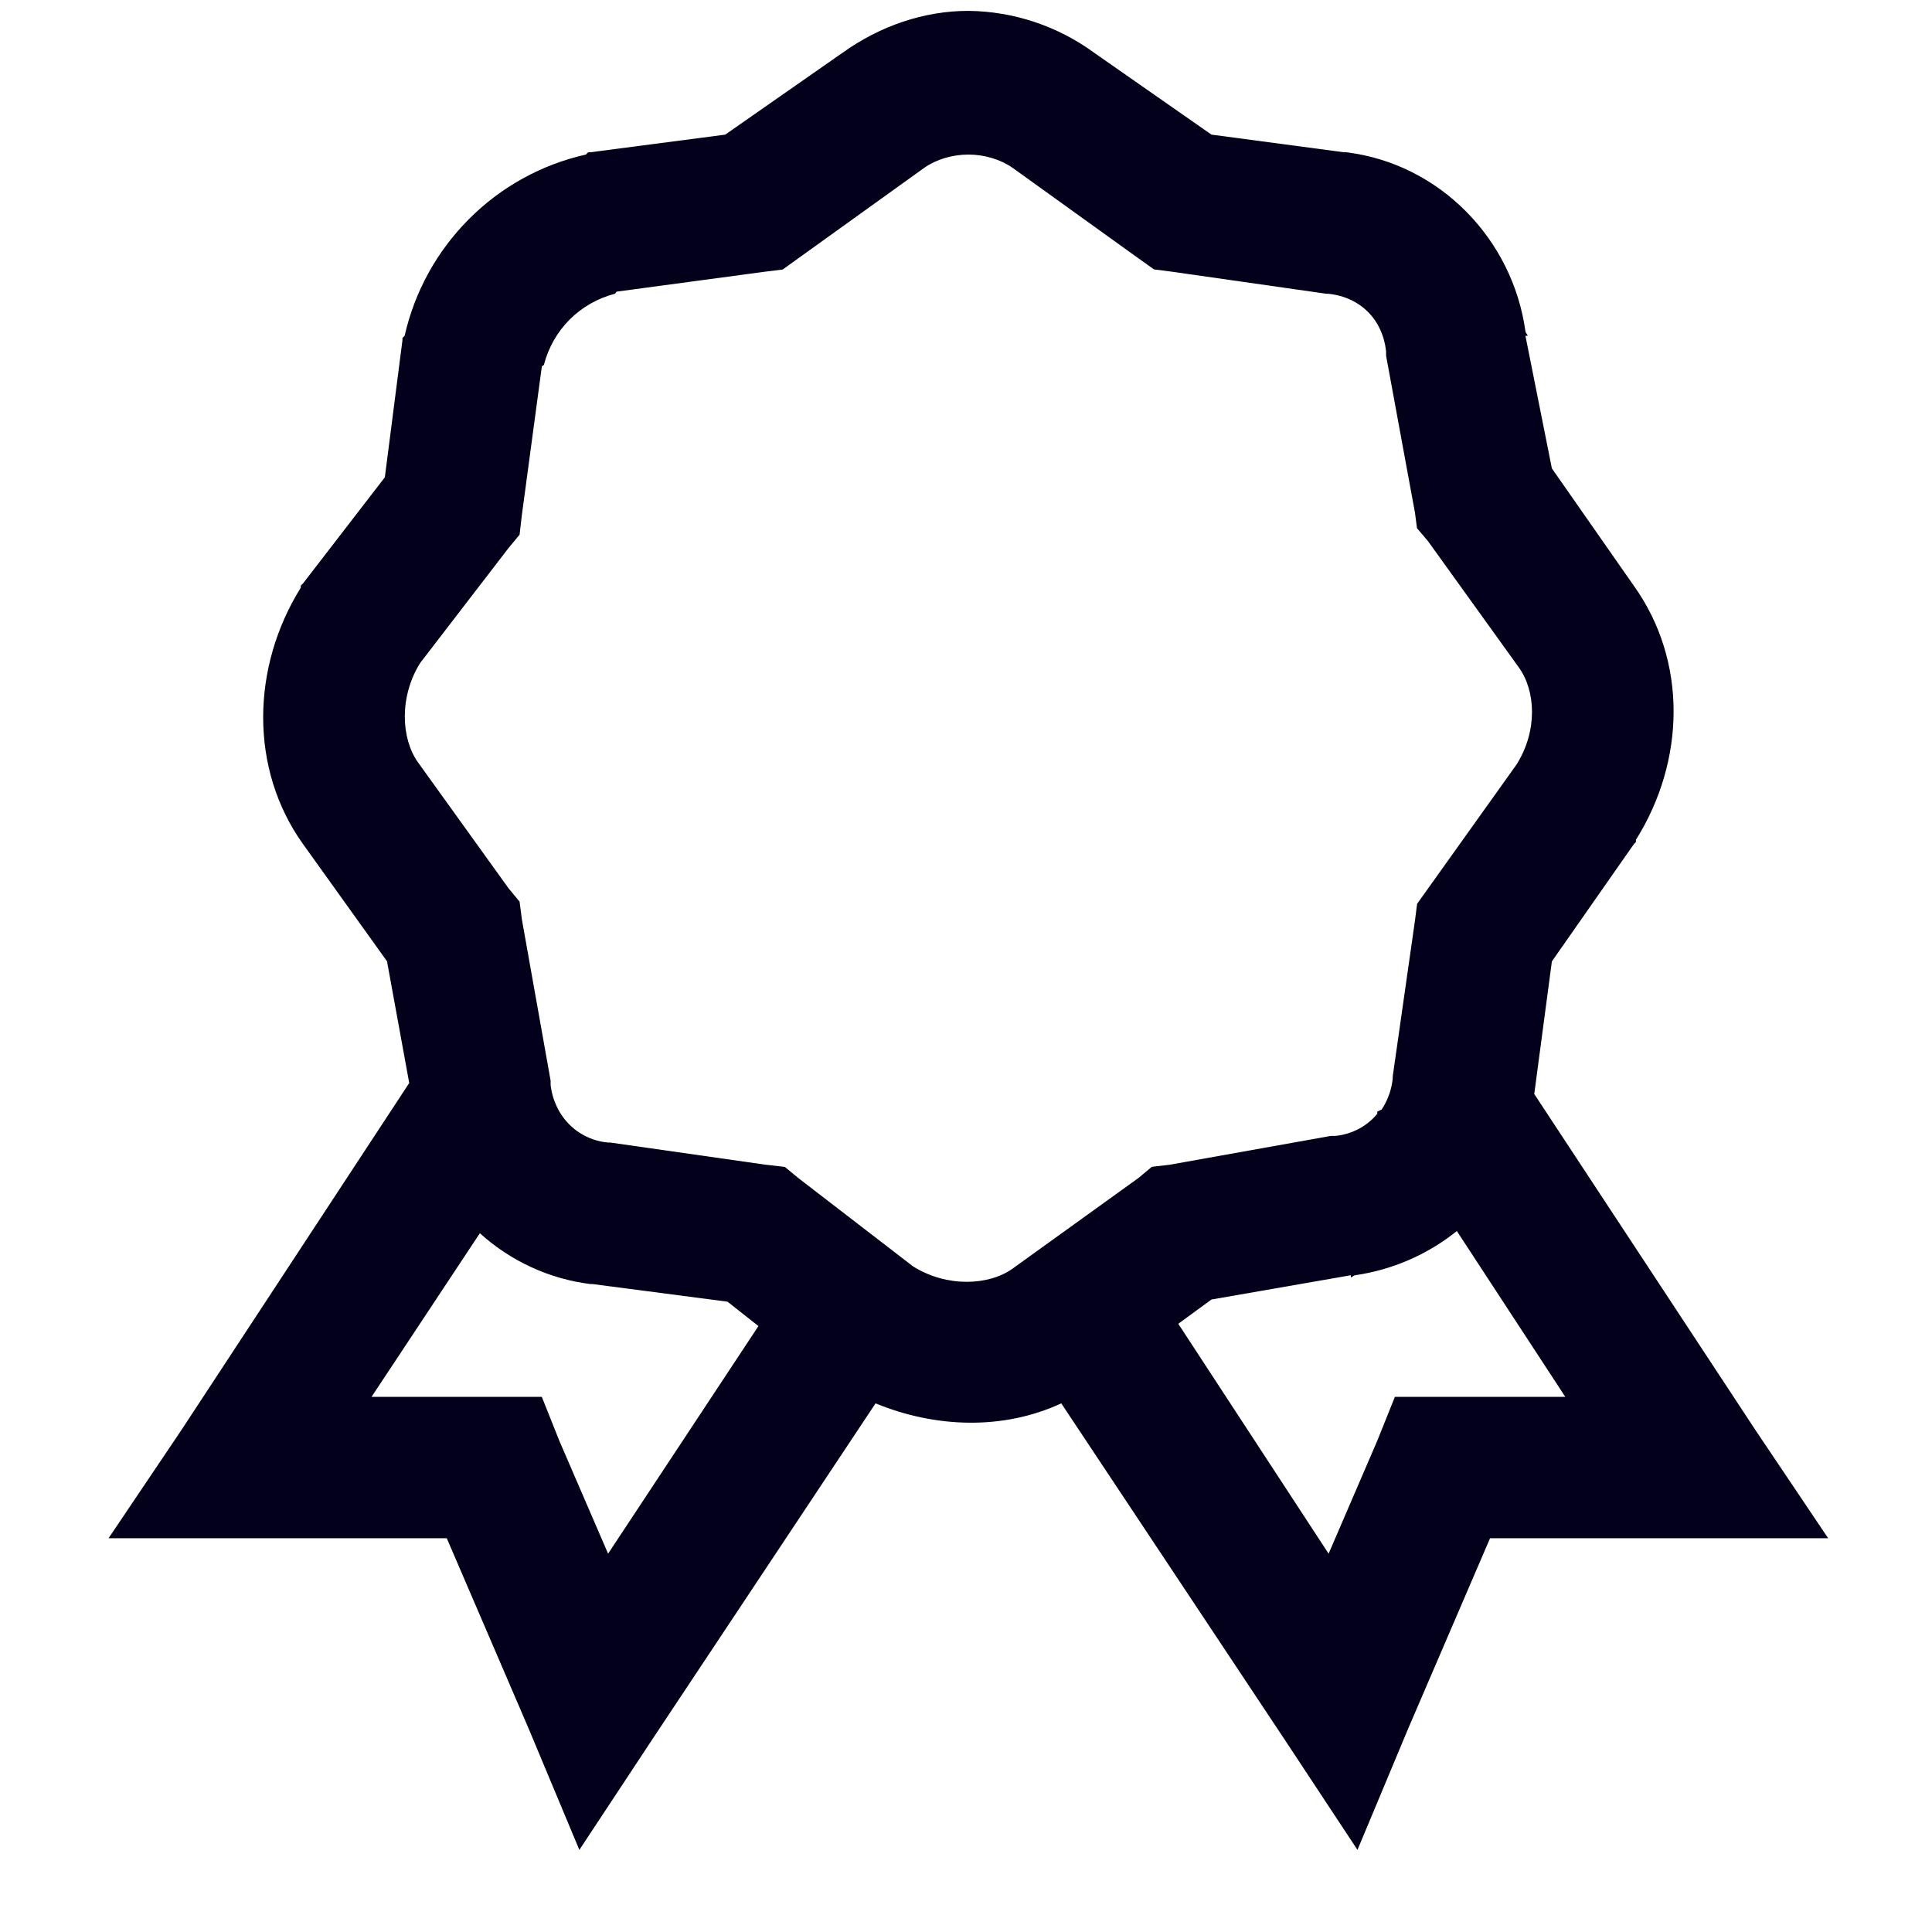<svg width="16" height="16" viewBox="0 0 16 16" fill="none" xmlns="http://www.w3.org/2000/svg">
<path d="M8.02 0.09C7.654 0.09 7.29 0.213 6.976 0.438L6.006 1.115L4.889 1.261H4.871L4.852 1.28C4.486 1.362 4.15 1.547 3.885 1.813C3.619 2.079 3.434 2.414 3.351 2.781L3.333 2.799V2.817L3.187 3.953L2.51 4.831L2.491 4.849V4.867C2.082 5.522 2.063 6.367 2.51 6.991L3.205 7.961L3.389 8.969L1.503 11.842L0.899 12.739H3.7L4.377 14.313L4.798 15.32L5.402 14.405L7.251 11.622C7.747 11.826 8.308 11.845 8.789 11.622L10.638 14.405L11.242 15.32L11.663 14.313L12.34 12.739H15.14L14.537 11.842L12.706 9.06L12.852 7.962L13.53 6.992L13.548 6.973V6.955C13.958 6.301 13.976 5.474 13.53 4.85L12.852 3.879L12.633 2.781H12.651C12.649 2.767 12.635 2.757 12.633 2.744C12.527 1.978 11.921 1.356 11.15 1.261H11.131L10.033 1.115L9.063 0.438C8.76 0.216 8.395 0.094 8.02 0.09ZM8.02 1.28C8.154 1.28 8.287 1.321 8.386 1.39L9.429 2.14L9.557 2.231L9.704 2.25L10.986 2.433H11.003C11.267 2.462 11.45 2.646 11.479 2.909V2.946L11.718 4.245L11.735 4.374L11.827 4.483L12.578 5.527C12.718 5.721 12.736 6.051 12.559 6.332L11.736 7.485L11.717 7.632L11.534 8.914V8.931C11.525 9.023 11.493 9.111 11.443 9.188L11.406 9.206V9.224C11.319 9.329 11.194 9.394 11.059 9.407H11.022L9.686 9.646L9.539 9.663L9.429 9.755L8.386 10.506C8.191 10.646 7.843 10.664 7.562 10.488L6.61 9.755L6.5 9.664L6.336 9.645L5.054 9.462H5.036C4.953 9.455 4.874 9.428 4.803 9.383C4.733 9.339 4.675 9.278 4.633 9.206C4.594 9.138 4.569 9.064 4.56 8.986V8.95L4.322 7.614L4.303 7.467L4.212 7.357L3.462 6.314C3.322 6.119 3.304 5.771 3.48 5.49L4.212 4.538L4.303 4.428L4.322 4.264L4.487 3.037C4.489 3.028 4.503 3.028 4.505 3.019C4.542 2.878 4.615 2.749 4.718 2.646C4.821 2.543 4.95 2.47 5.091 2.433C5.1 2.431 5.1 2.417 5.109 2.415L6.336 2.25L6.482 2.232L6.61 2.14L7.654 1.39C7.752 1.321 7.885 1.28 8.02 1.28ZM12.065 10.195L12.963 11.568H11.552L11.405 11.934L11.003 12.867L9.758 10.963L10.033 10.762L11.187 10.561V10.579C11.2 10.576 11.209 10.563 11.223 10.561C11.531 10.516 11.822 10.39 12.065 10.195ZM3.974 10.213C4.229 10.444 4.548 10.591 4.889 10.634H4.907L6.025 10.78L6.281 10.982L5.036 12.867L4.633 11.934L4.487 11.568H3.077L3.974 10.213Z" fill="#03001C"/>
</svg>
